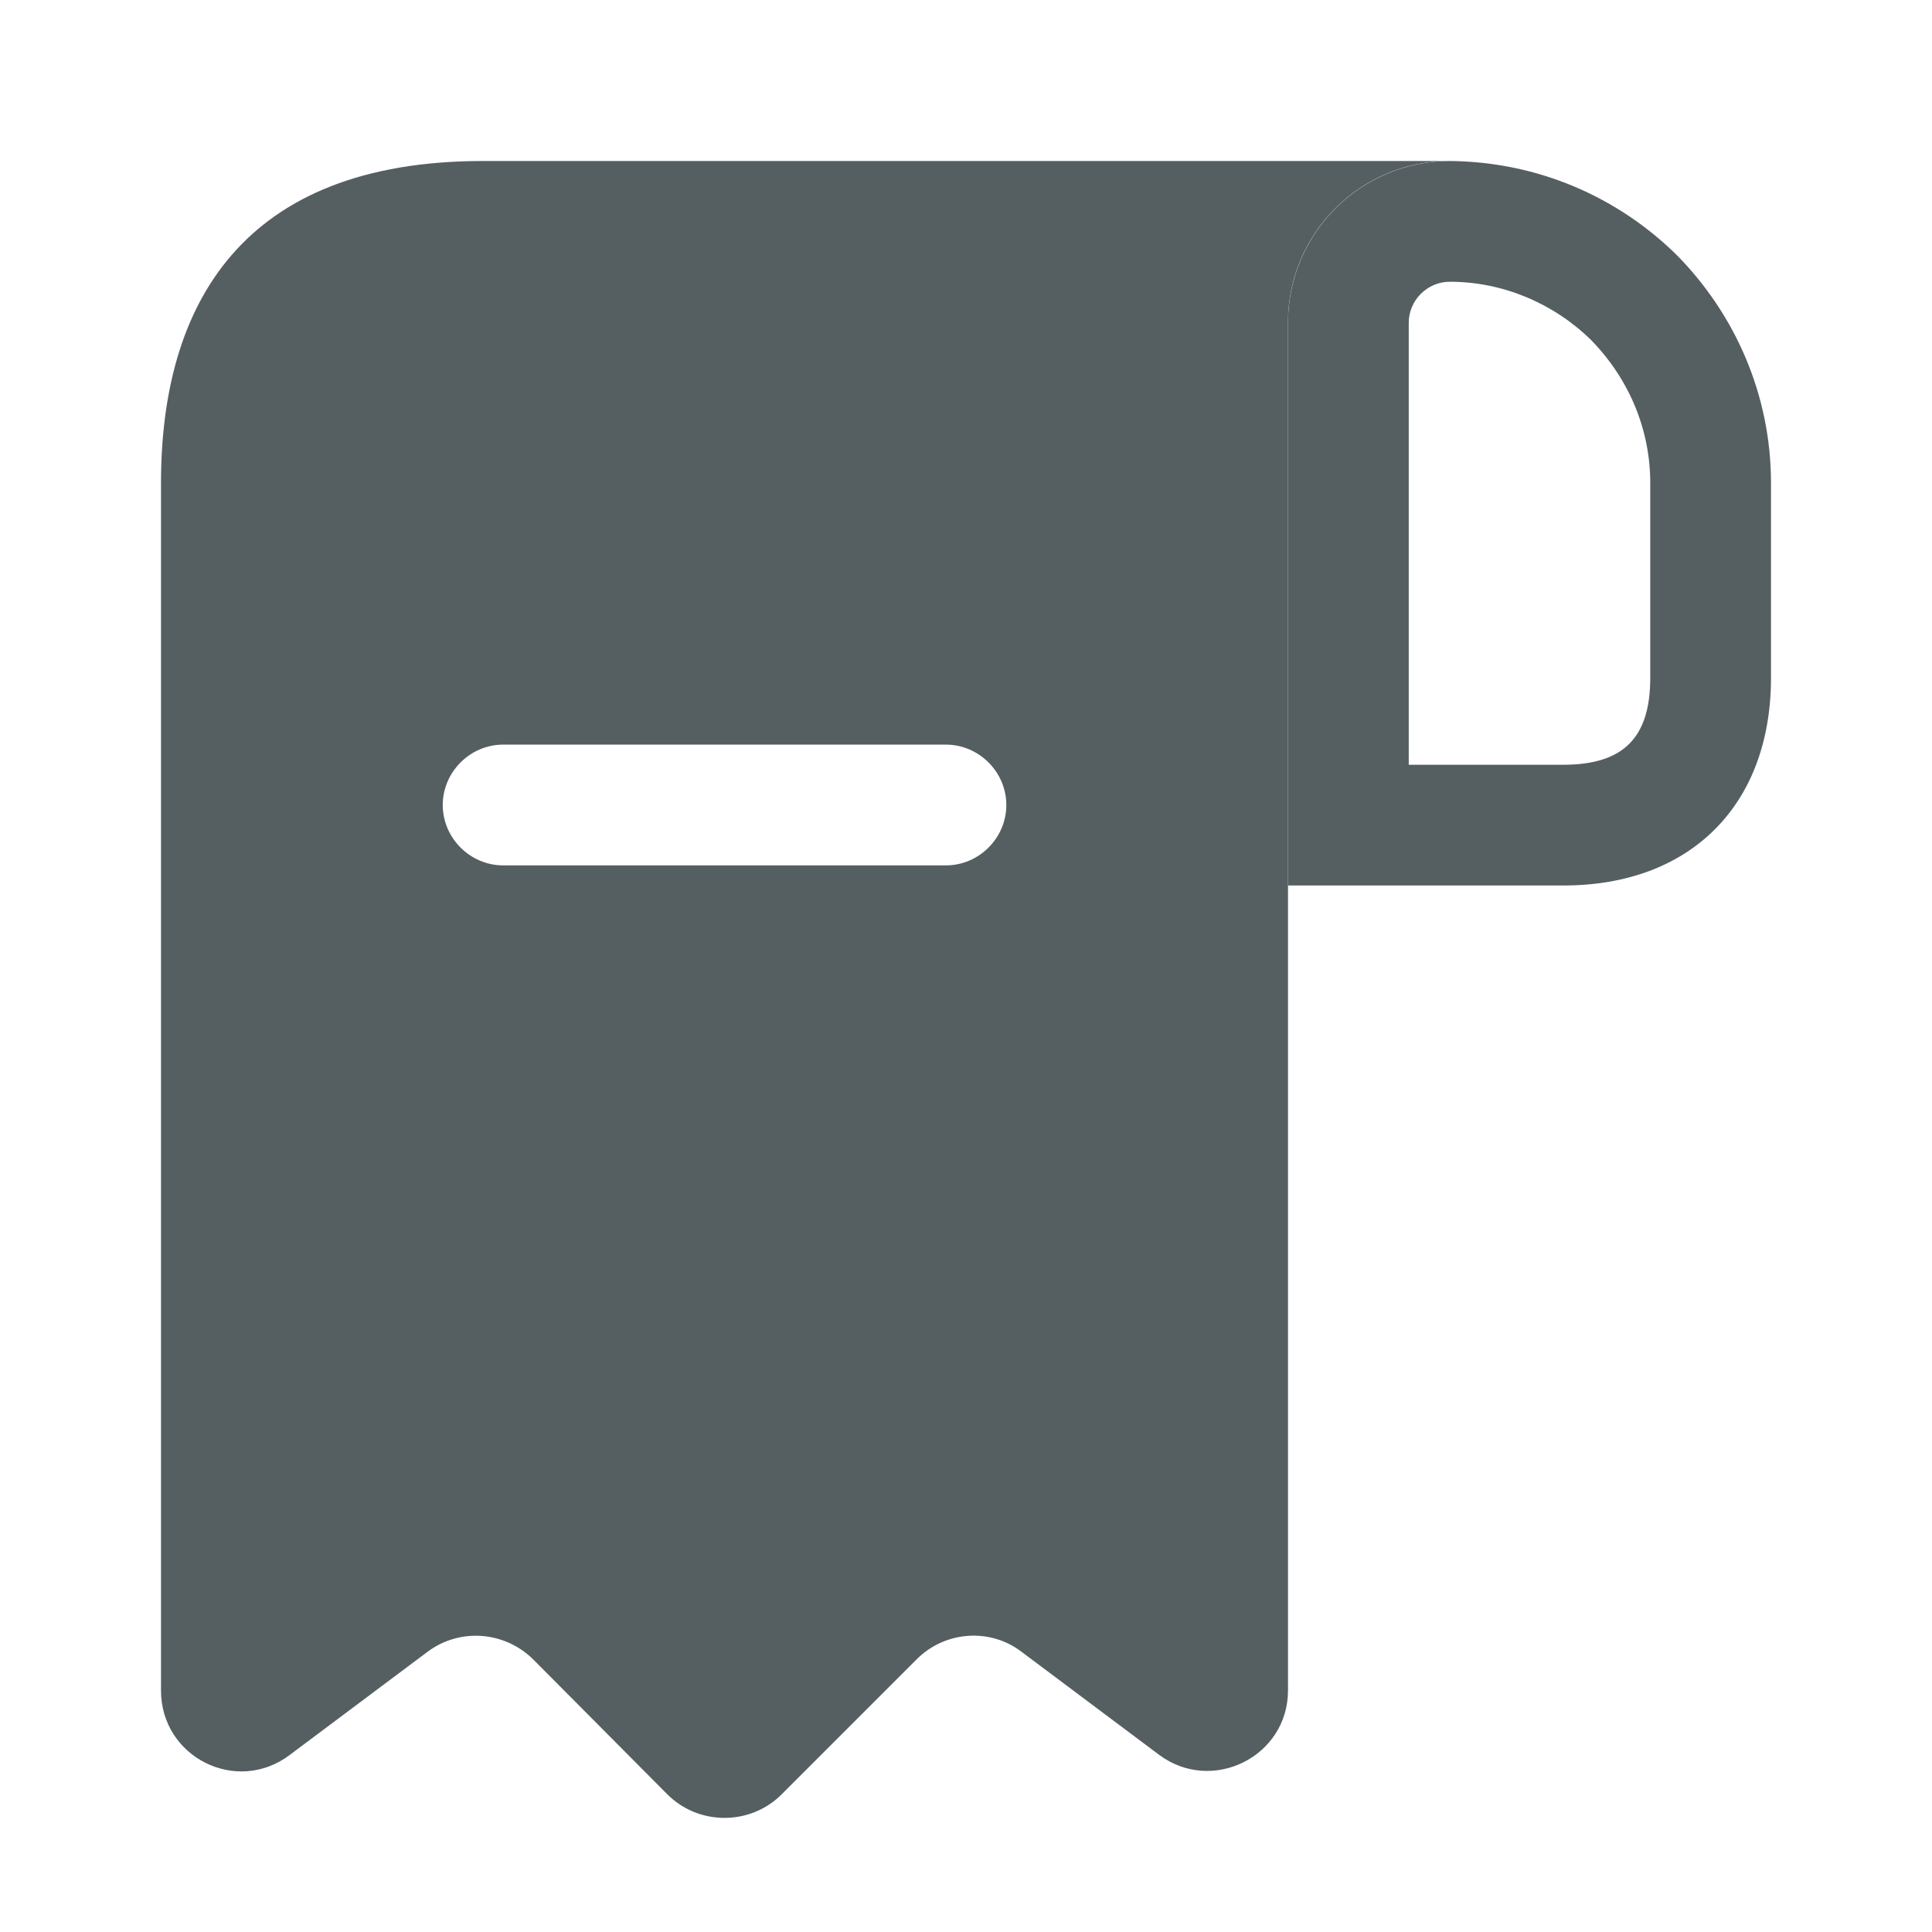 <svg width="24" height="24" viewBox="0 0 24 24" fill="none" xmlns="http://www.w3.org/2000/svg">
<path d="M7 2H6C3 2 2 3.79 2 6V7V21C2 21.83 2.94 22.3 3.6 21.8L5.31 20.52C5.71 20.22 6.27 20.26 6.63 20.62L8.29 22.29C8.68 22.68 9.32 22.68 9.71 22.29L11.39 20.61C11.741 20.26 12.3 20.22 12.691 20.52L14.4 21.8C15.06 22.29 16 21.82 16 21V4C16 2.9 16.901 2 18 2H7ZM11.751 10.75H6.25C5.84 10.75 5.5 10.41 5.5 10C5.5 9.59 5.84 9.25 6.25 9.25H11.751C12.161 9.25 12.501 9.59 12.501 10C12.501 10.41 12.161 10.75 11.751 10.75Z" fill="#555F62"/>
<path d="M18.011 2V3.5C18.671 3.5 19.3 3.77 19.761 4.22C20.241 4.71 20.5 5.34 20.5 6V8.42C20.5 9.16 20.171 9.5 19.421 9.5H17.5V4.01C17.5 3.73 17.73 3.5 18.011 3.5V2ZM18.011 2C16.901 2 16 2.9 16 4.01V11H19.421C21 11 22 10 22 8.42V6C22 4.9 21.55 3.9 20.831 3.17C20.101 2.45 19.11 2.01 18.011 2C18.011 2 18.02 2 18.011 2Z" fill="#555F62"/>
</svg>
